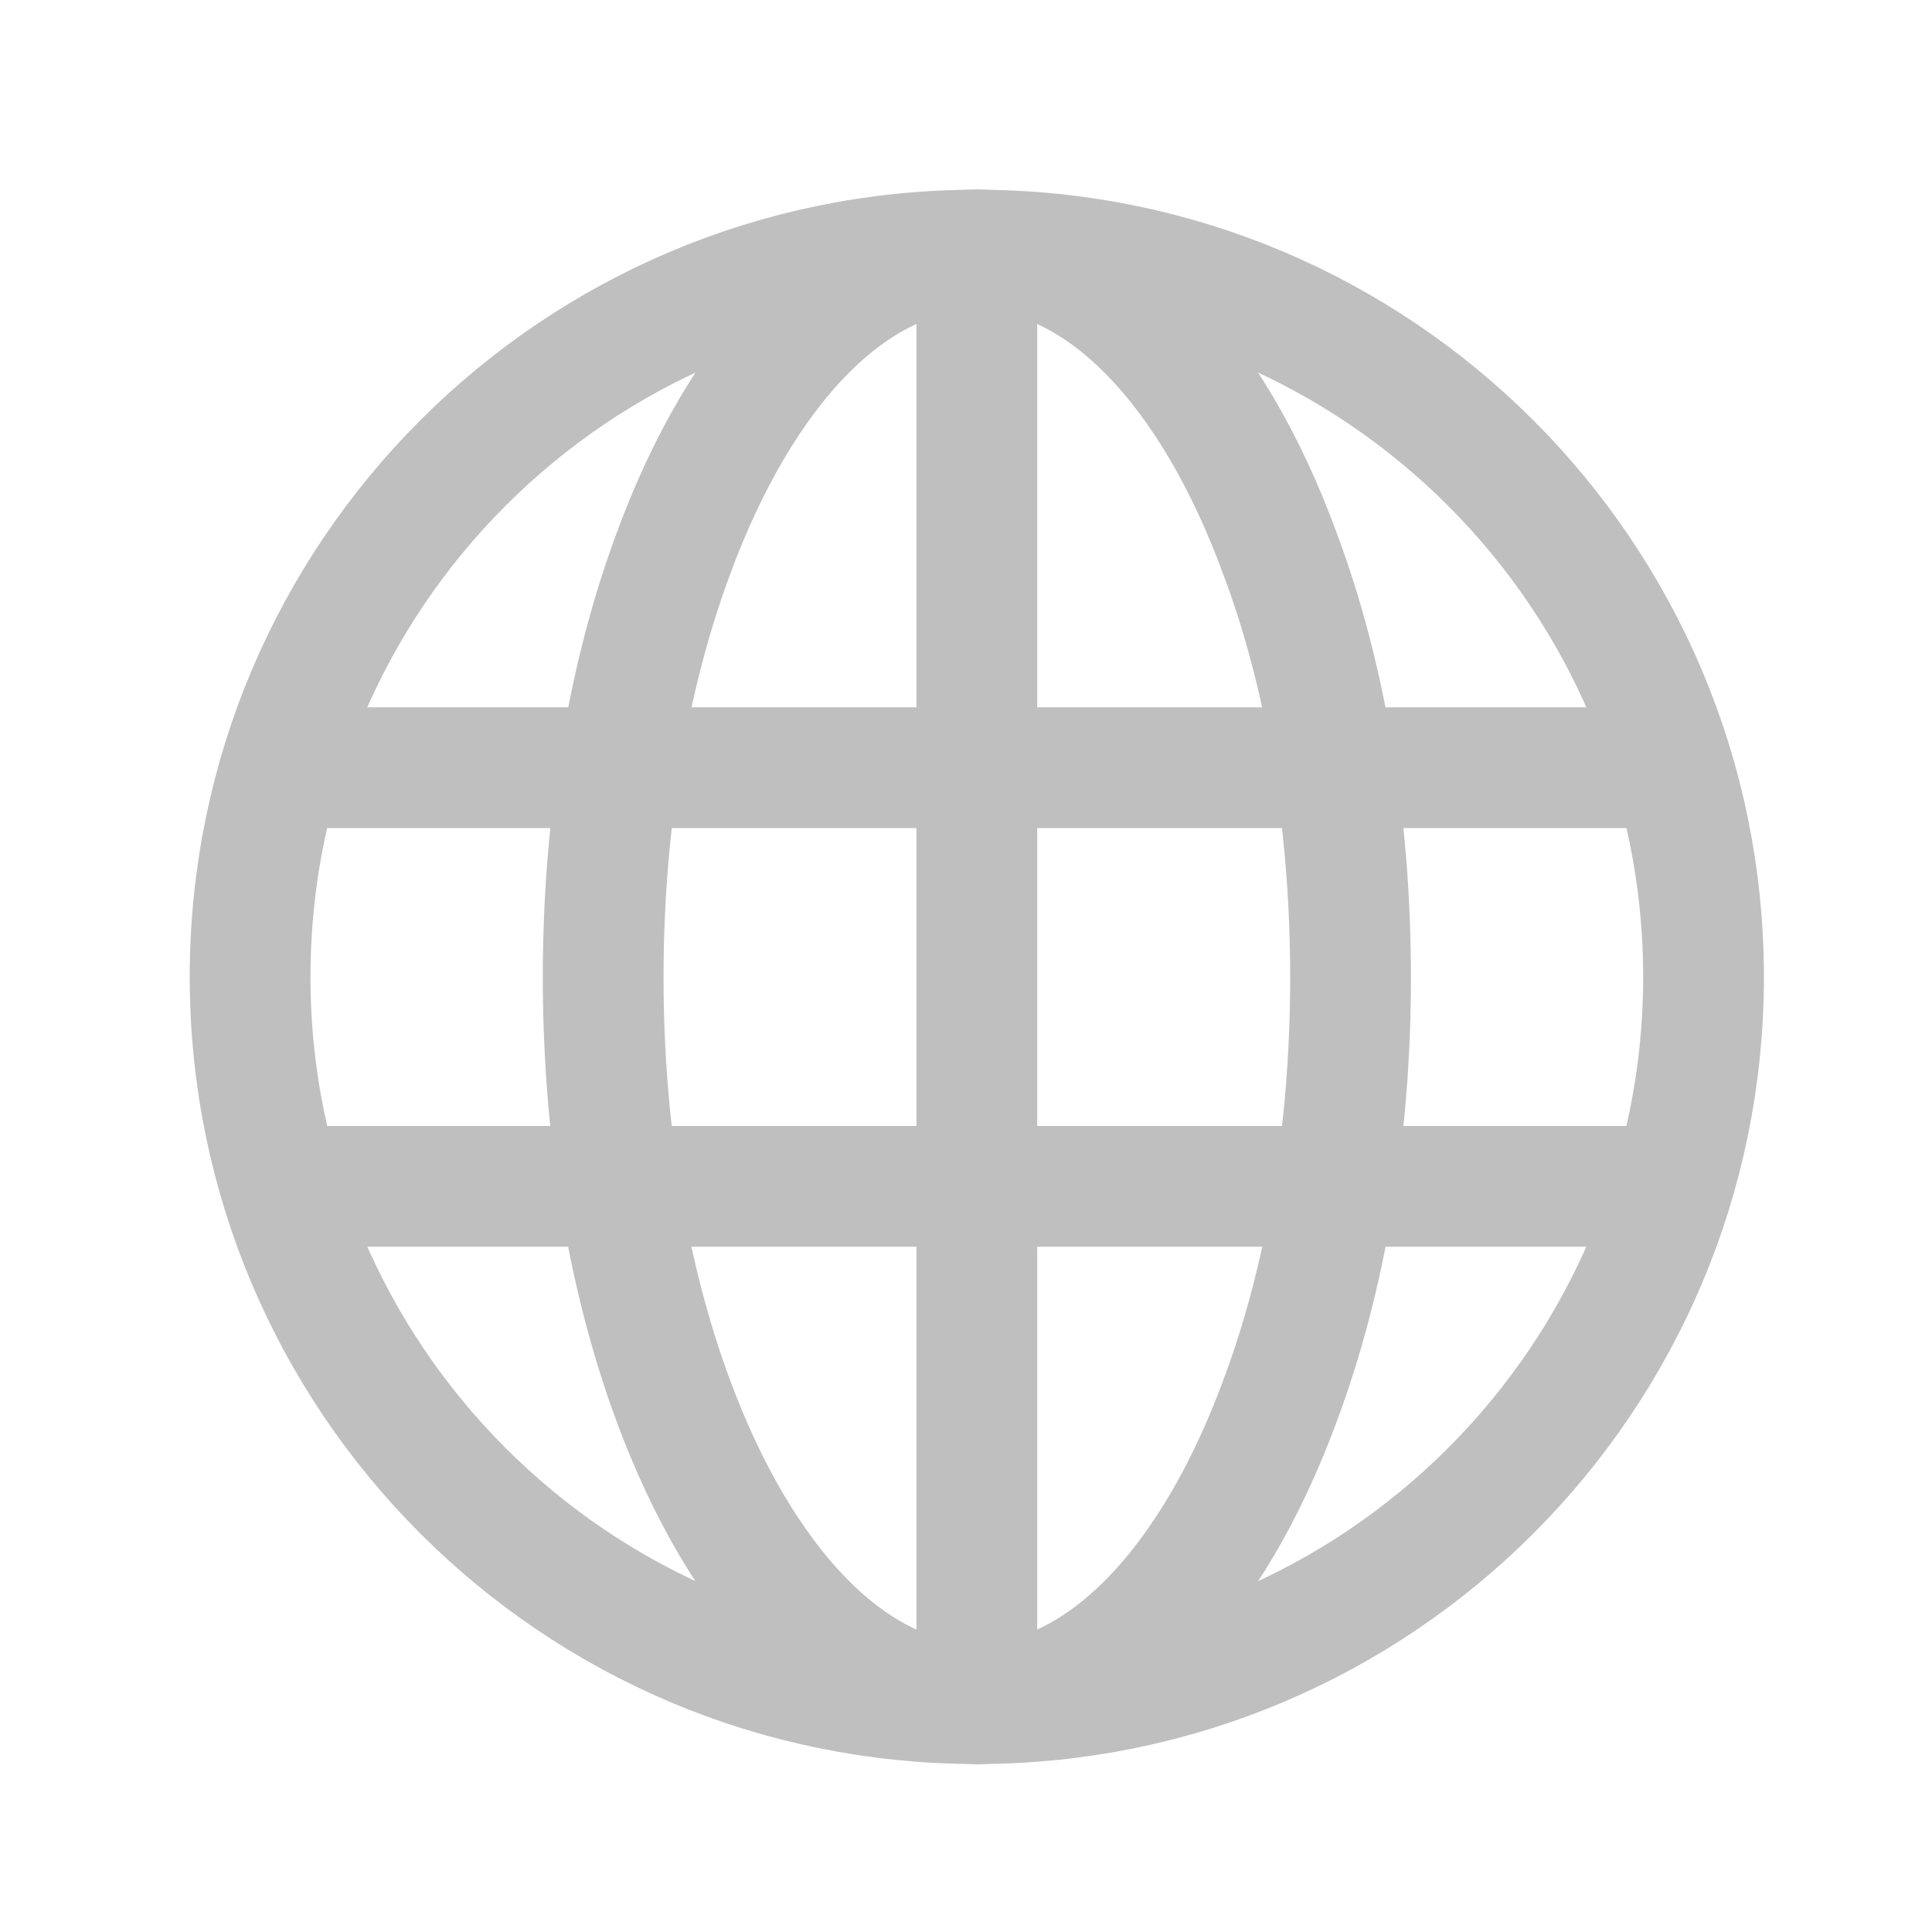 <?xml version="1.0" encoding="UTF-8" standalone="no"?>
<svg width="20px" height="20px" viewBox="0 0 20 20" version="1.1" xmlns="http://www.w3.org/2000/svg" xmlns:xlink="http://www.w3.org/1999/xlink">
    <!-- Generator: Sketch 47.1 (45422) - http://www.bohemiancoding.com/sketch -->
    <title>Language</title>
    <desc>Created with Sketch.</desc>
    <defs></defs>
    <g id="Page-1" stroke="none" stroke-width="1" fill="none" fill-rule="evenodd" stroke-linecap="round" opacity="0.25" stroke-linejoin="round">
        <g id="Language" stroke="#000000" stroke-width="1.25">
            <g transform="translate(2, 2)">
                <path d="M15.635,8.113 C15.635,12.268 12.267,15.636 8.112,15.636 C3.957,15.636 0.589,12.268 0.589,8.113 C0.589,3.958 3.957,0.589 8.112,0.589 C12.267,0.589 15.635,3.958 15.635,8.113 Z" id="Stroke-1"></path>
                <path d="M11.981,8.117 C11.981,9.75 11.715,11.26 11.254,12.492 C10.556,14.393 9.408,15.635 8.111,15.635 C6.814,15.635 5.669,14.393 4.967,12.492 C4.511,11.26 4.244,9.75 4.244,8.117 C4.244,6.483 4.511,4.973 4.967,3.741 C5.669,1.83 6.814,0.588 8.111,0.588 C9.408,0.588 10.556,1.83 11.254,3.741 C11.715,4.973 11.981,6.483 11.981,8.117 Z" id="Stroke-3"></path>
                <path d="M0.955,10.281 L15.268,10.281" id="Stroke-5"></path>
                <path d="M0.955,5.947 L15.268,5.947" id="Stroke-7"></path>
                <path d="M8.112,0.59 L8.112,15.638" id="Stroke-9"></path>
            </g>
        </g>
    </g>
</svg>